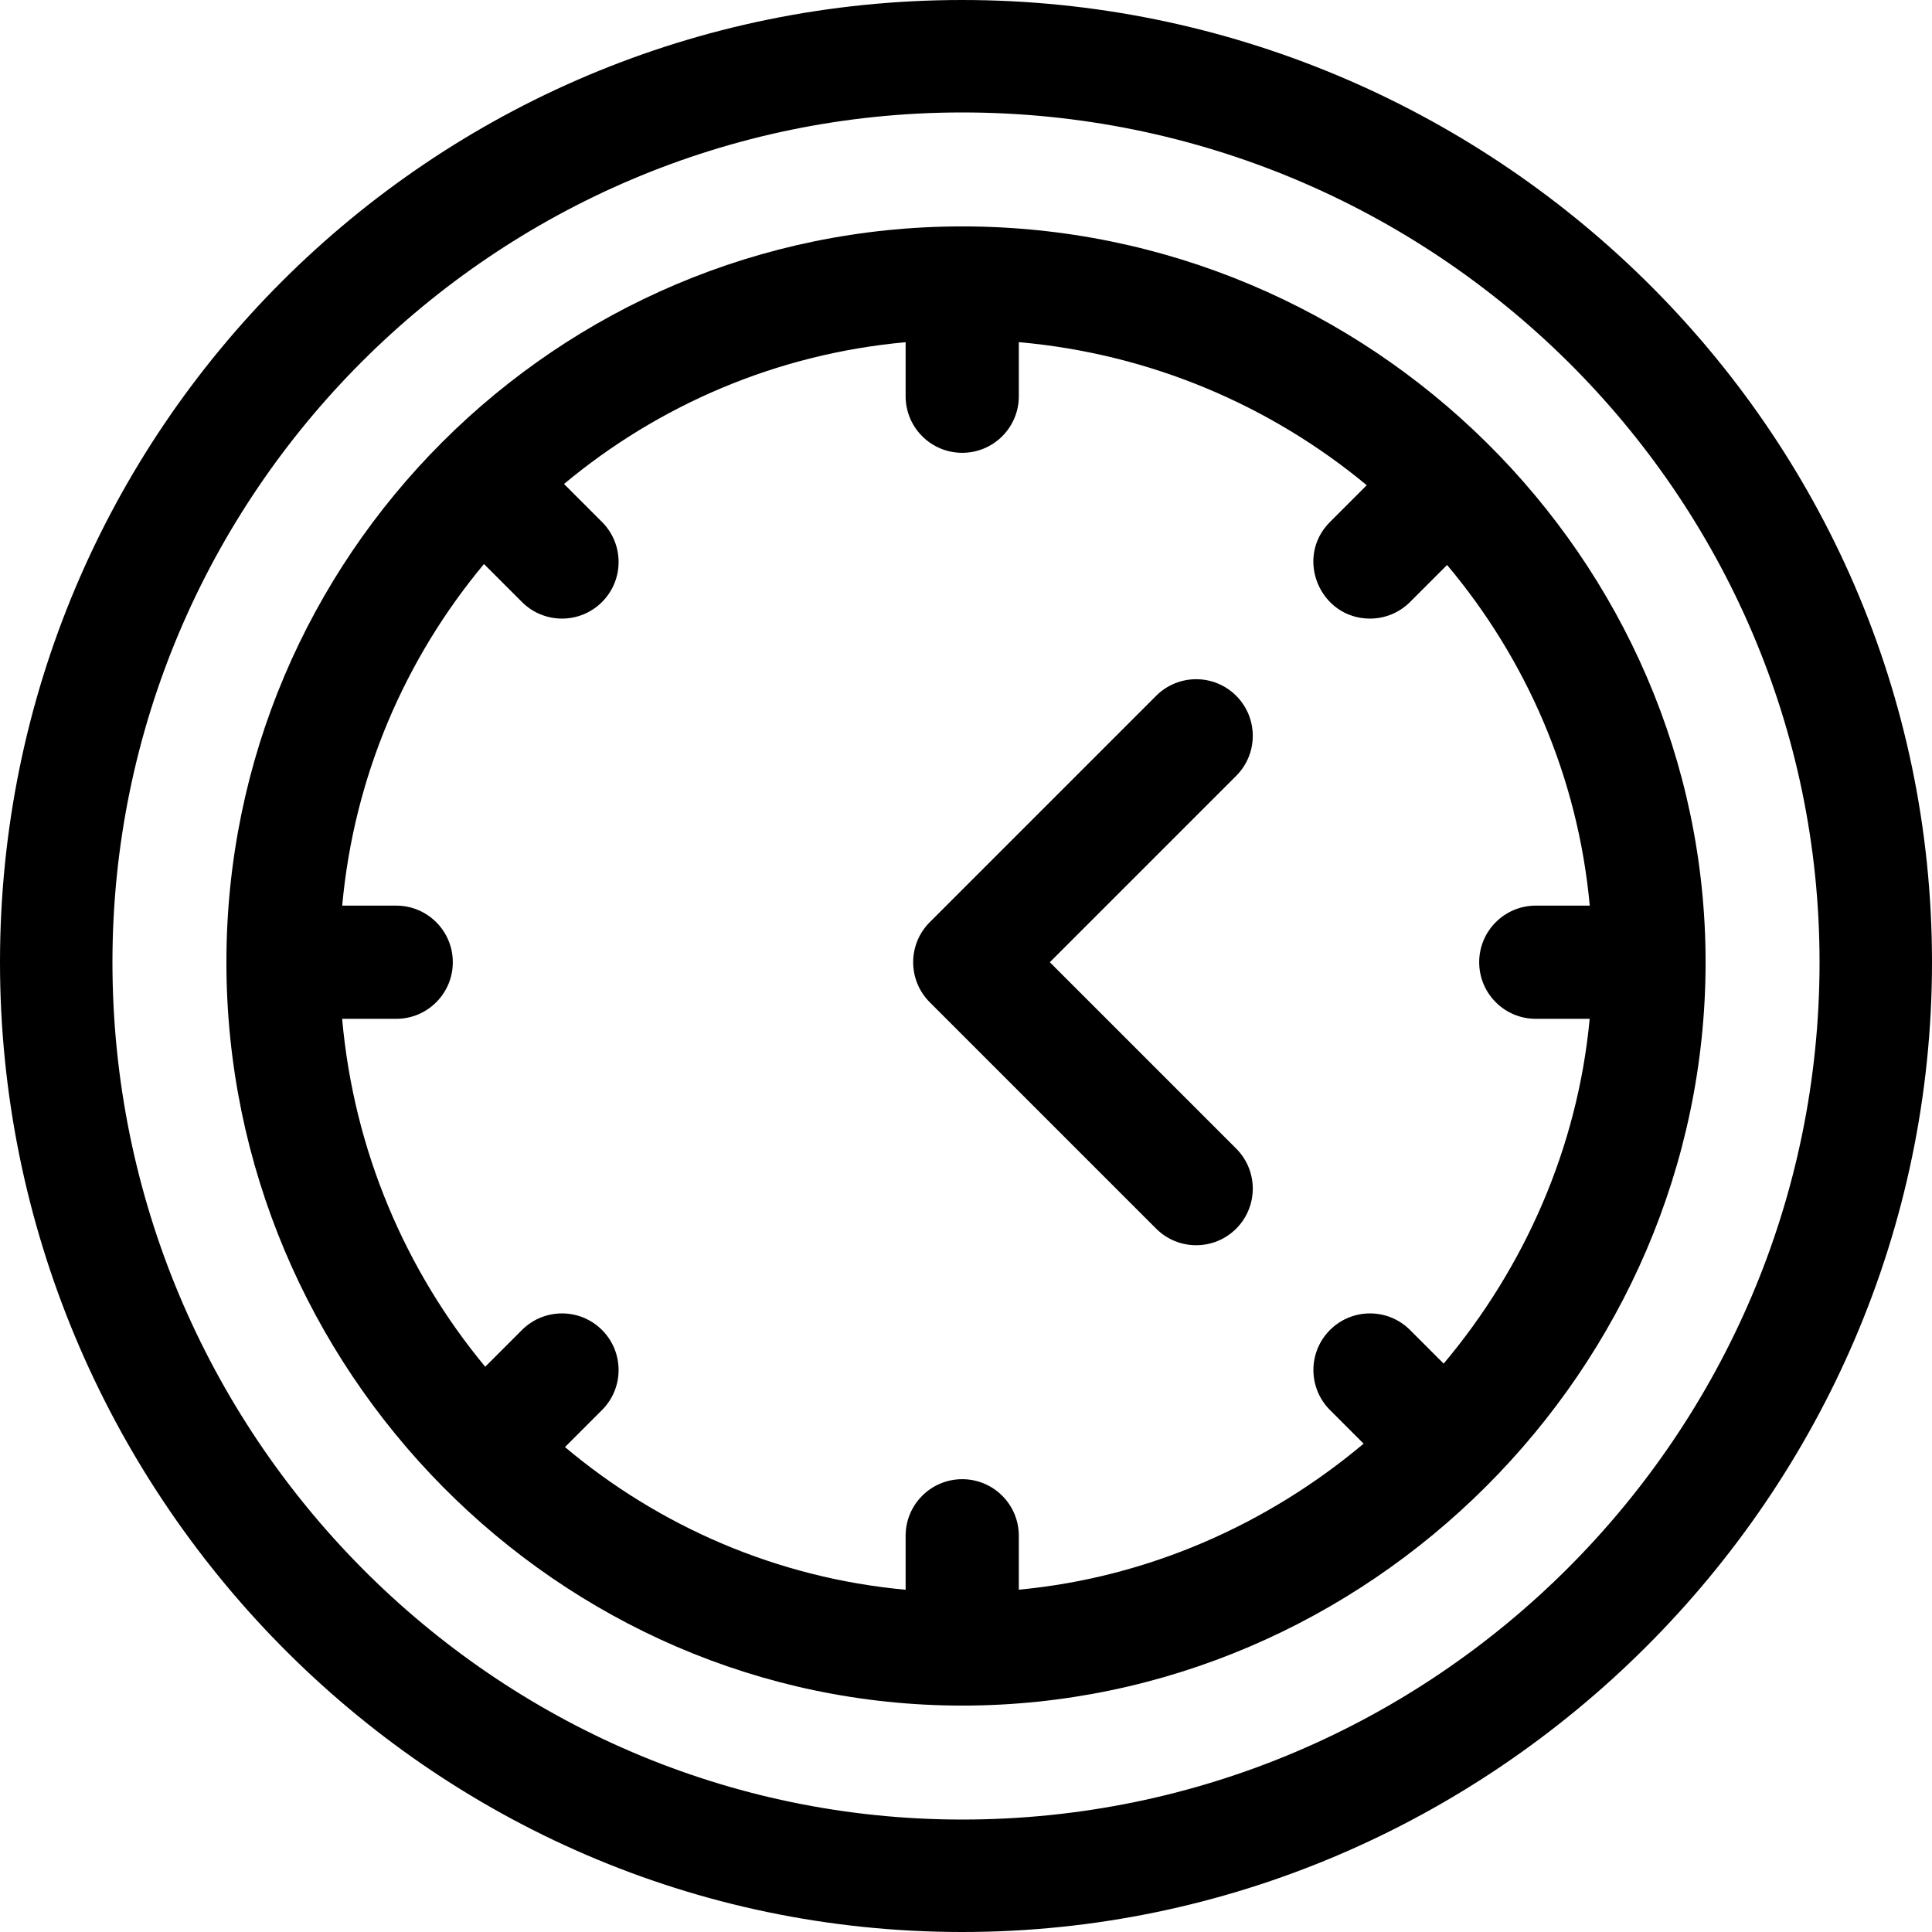 <?xml version="1.0" encoding="iso-8859-1"?>
<!-- Generator: Adobe Illustrator 19.0.0, SVG Export Plug-In . SVG Version: 6.00 Build 0)  -->
<svg version="1.1" id="Capa_1" xmlns="http://www.w3.org/2000/svg" xmlns:xlink="http://www.w3.org/1999/xlink" x="0px" y="0px"
	 viewBox="0 0 512 512" style="enable-background:new 0 0 512 512;" xml:space="preserve">
<g>
	<g>
		<path d="M255,0C114.061,0,0,114.049,0,255c0,139.895,113.025,257,255,257c140.448,0,257-115.709,257-257
			C512,112.87,394.743,0,255,0z M255,482.2C130.935,482.2,29.8,380.168,29.8,255C29.8,130.935,130.935,29.8,255,29.8
			c125.168,0,227.2,101.135,227.2,225.2C482.2,380.168,380.168,482.2,255,482.2z"/>
	</g>
</g>
<g>
	<g>
		<path d="M278.213,255l49.393-49.393c5.858-5.858,5.858-15.356,0-21.214c-5.857-5.858-15.355-5.858-21.213,0l-60,60
			c-5.858,5.858-5.858,15.355,0,21.213l60,60c5.857,5.857,15.355,5.858,21.213,0c5.858-5.858,5.858-15.355,0-21.213L278.213,255z"/>
	</g>
</g>
<g>
	<g>
		<path d="M255,60C147.592,60,60,147.397,60,255c0,107.953,87.863,197,195,197c107.494,0,197-89.147,197-197
			C452,147.925,363.018,60,255,60z M382.587,361.374l-8.915-8.915c-5.857-5.858-15.355-5.858-21.213,0
			c-5.858,5.858-5.858,15.355,0,21.213l8.914,8.914c-25.451,21.386-57.105,35.479-91.374,38.697V407c0-8.284-6.716-15-15-15
			s-15,6.716-15,15v14.303c-34.136-3.129-65.304-16.816-90.277-37.812l9.818-9.818c5.858-5.858,5.858-15.355,0-21.213
			c-5.857-5.858-15.355-5.858-21.213,0l-9.74,9.74c-21.083-25.429-34.828-57.283-37.914-92.2H105c8.284,0,15-6.716,15-15
			s-6.716-15-15-15H90.689c3.102-34.25,16.707-65.512,37.571-90.527l10.068,10.068c5.857,5.857,15.355,5.858,21.213,0
			c5.858-5.858,5.858-15.355,0-21.213l-10.068-10.068C174.488,107.396,205.75,93.791,240,90.689V105c0,8.284,6.716,15,15,15
			s15-6.716,15-15V90.673c34.917,3.086,66.771,16.831,92.199,37.915l-9.739,9.739c-9.479,9.479-2.637,25.607,10.606,25.607
			c3.839,0,7.678-1.464,10.606-4.393l9.818-9.818c20.997,24.973,34.684,56.142,37.812,90.277H407c-8.284,0-15,6.716-15,15
			s6.716,15,15,15h14.284C418.066,304.269,403.973,335.923,382.587,361.374z"/>
	</g>
</g>
<g>
</g>
<g>
</g>
<g>
</g>
<g>
</g>
<g>
</g>
<g>
</g>
<g>
</g>
<g>
</g>
<g>
</g>
<g>
</g>
<g>
</g>
<g>
</g>
<g>
</g>
<g>
</g>
<g>
</g>
</svg>
